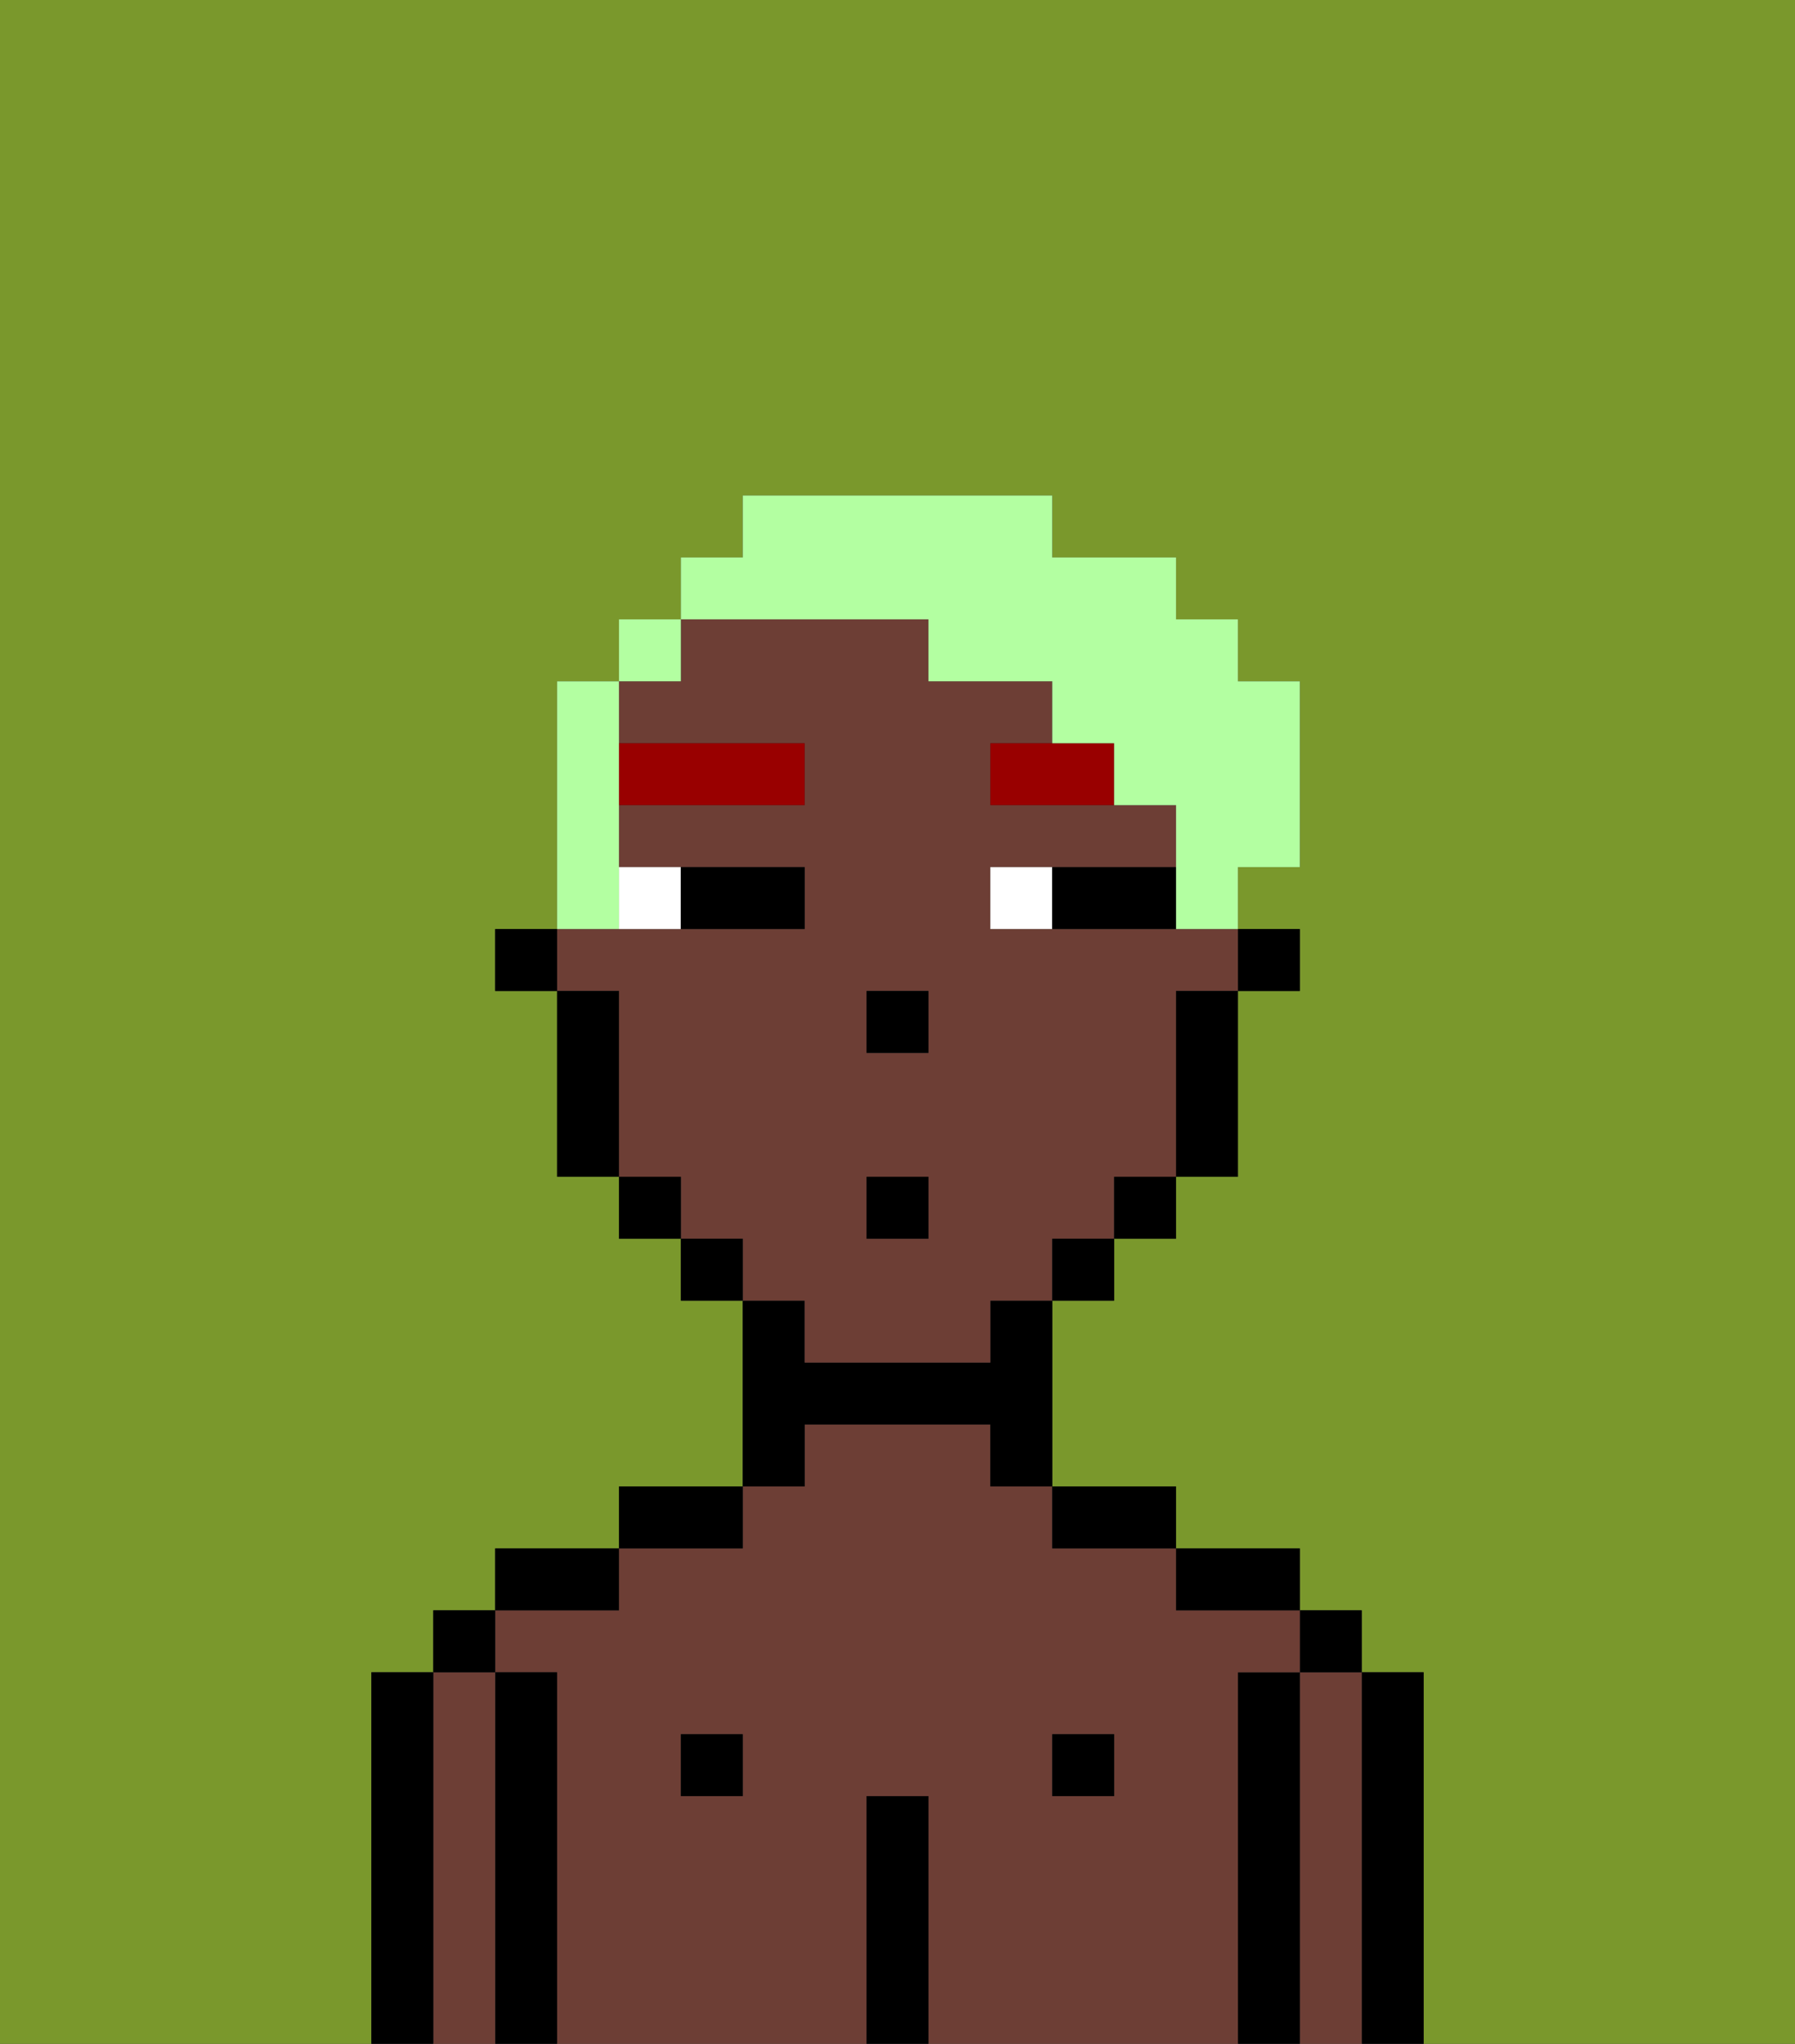 <svg xmlns="http://www.w3.org/2000/svg" viewBox="0 0 29 33"><rect x="0" y="0" width="29" height="33" fill="#333333" stroke="none"/><defs><style>polygon,rect,path{shape-rendering:crispedges;}.ib275-1{fill:#7a982c;}.ib275-2{fill:#000000;}.ib275-3{fill:#6d3e35;}.ib275-4{fill:#ffffff;}.ib275-5{fill:#990000;}.ib275-6{fill:#b3ffa1;}</style></defs><path class="ib275-1" d="M0,33H6V27H7V26H8V25h2V24h2V21H11V20H10V19H9V16H8V15H9V11h1V10h1V9h1V8h5V9h2v1h1v1h1v3H20v1h1v1H20v3H19v1H18v1H17v3h2v1h2v1h1v1h1v6h6V0H0Z"/><path class="ib275-2" d="M23,27H22v6h1V27Z"/><path class="ib275-3" d="M22,27H21v6h1V27Z"/><rect class="ib275-2" x="21" y="26" width="1" height="1"/><path class="ib275-2" d="M21,27H20v6h1V27Z"/><path class="ib275-3" d="M20,27h1V26H19V25H17V24H16V23H13v1H12v1H10v1H8v1H9v6h5V29h1v4h5V27Zm-8,2H11V28h1Zm6,0H17V28h1Z"/><path class="ib275-2" d="M20,26h1V25H19v1Z"/><rect class="ib275-2" x="17" y="28" width="1" height="1"/><path class="ib275-2" d="M18,25h1V24H17v1Z"/><path class="ib275-2" d="M15,29H14v4h1V29Z"/><path class="ib275-2" d="M13,23h3v1h1V21H16v1H13V21H12v3h1Z"/><rect class="ib275-2" x="11" y="28" width="1" height="1"/><path class="ib275-2" d="M12,24H10v1h2Z"/><path class="ib275-2" d="M10,25H8v1h2Z"/><path class="ib275-2" d="M9,27H8v6H9V27Z"/><path class="ib275-3" d="M8,27H7v6H8V27Z"/><rect class="ib275-2" x="7" y="26" width="1" height="1"/><path class="ib275-2" d="M7,27H6v6H7V27Z"/><rect class="ib275-2" x="20" y="15" width="1" height="1"/><path class="ib275-3" d="M13,22h3V21h1V20h1V19h1V16h1V15H16V14h3V13H16V12h1V11H15V10H11v1H10v1h3v1H10v1h3v1H9v1h1v3h1v1h1v1h1Zm1-6h1v1H14Zm0,3h1v1H14Z"/><path class="ib275-2" d="M19,17v2h1V16H19Z"/><rect class="ib275-2" x="18" y="19" width="1" height="1"/><rect class="ib275-2" x="17" y="20" width="1" height="1"/><rect class="ib275-2" x="11" y="20" width="1" height="1"/><rect class="ib275-2" x="10" y="19" width="1" height="1"/><path class="ib275-2" d="M10,16H9v3h1V16Z"/><rect class="ib275-2" x="8" y="15" width="1" height="1"/><rect class="ib275-2" x="14" y="16" width="1" height="1"/><path class="ib275-4" d="M11,15V14H10v1Z"/><path class="ib275-4" d="M16,14v1h1V14Z"/><path class="ib275-2" d="M12,15h1V14H11v1Z"/><path class="ib275-2" d="M18,14H17v1h2V14Z"/><rect class="ib275-5" x="10" y="12" width="3" height="1"/><path class="ib275-5" d="M17,12H16v1h2V12Z"/><rect class="ib275-2" x="14" y="19" width="1" height="1"/><path class="ib275-6" d="M10,14V11H9v4h1Z"/><rect class="ib275-6" x="10" y="10" width="1" height="1"/><path class="ib275-6" d="M15,10v1h2v1h1v1h1v2h1V14h1V11H20V10H19V9H17V8H12V9H11v1h4Z"/></svg>